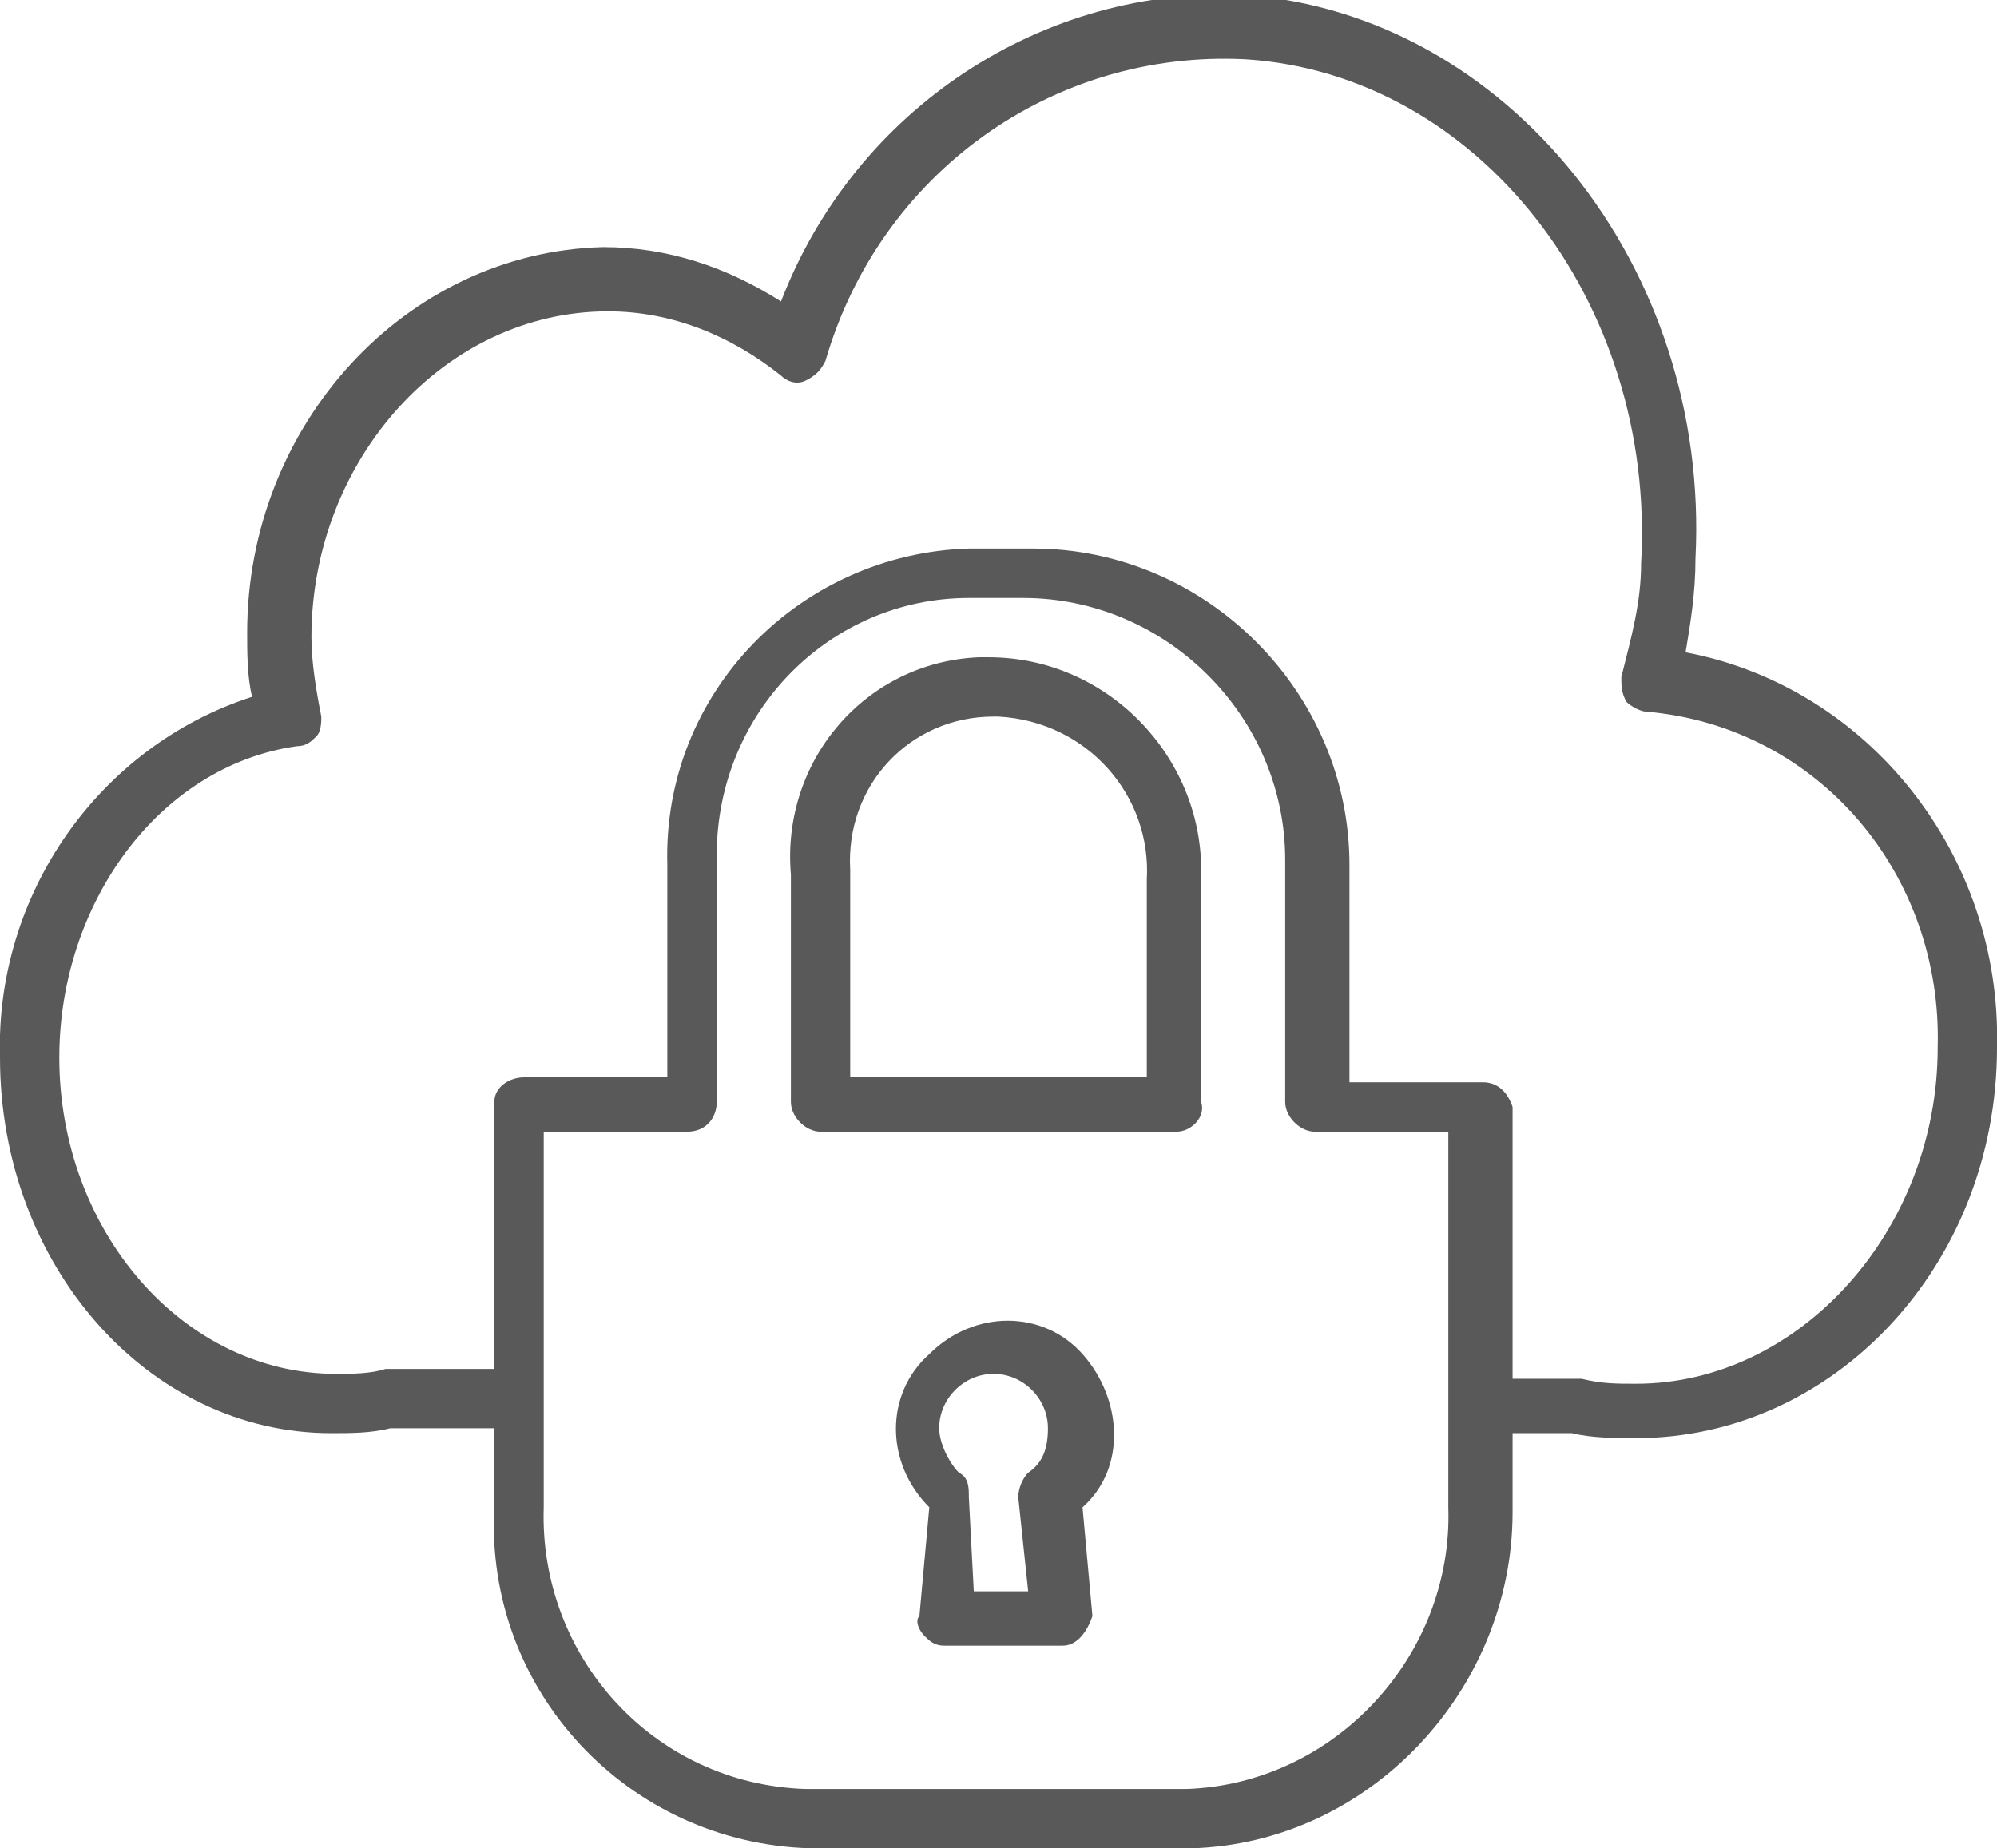 <?xml version="1.0" encoding="utf-8"?>
<!-- Generator: Adobe Illustrator 23.1.1, SVG Export Plug-In . SVG Version: 6.00 Build 0)  -->
<svg version="1.1" id="Layer_1" xmlns="http://www.w3.org/2000/svg" xmlns:xlink="http://www.w3.org/1999/xlink" x="0px" y="0px"
	 viewBox="0 0 40.4 37.4" style="enable-background:new 0 0 40.4 37.4;" xml:space="preserve">
<style type="text/css">
	.st0{fill:#595959;}
</style>
<title>cloud-lock</title>
<g>
	<g id="Calque_1">
		<path class="st0" d="M24.1,37.4h-7.7c-3.7-0.1-6.6-3.2-6.4-6.9v-7.8c0-0.1,0-0.3,0-0.4c0-0.3,0.3-0.5,0.6-0.5h2.9v-4.3
			c-0.1-3.5,2.7-6.3,6.1-6.4c0,0,0.1,0,0.1,0h1.2c3.5,0,6.4,2.9,6.4,6.4v4.4h2.7c0.3,0,0.5,0.2,0.6,0.5c0,0.1,0,0.3,0,0.4v7.8
			C30.6,34.2,27.7,37.3,24.1,37.4z M11,22.9v7.6c-0.1,3,2.2,5.6,5.3,5.7H24c3-0.1,5.4-2.7,5.3-5.7v-7.6h-2.7c-0.3,0-0.6-0.3-0.6-0.6
			v-4.9c0-2.9-2.4-5.3-5.3-5.3h-1.1c-2.8,0-5.1,2.3-5.1,5.2c0,0,0,0.1,0,0.1v4.9c0,0.3-0.2,0.6-0.6,0.6c0,0,0,0,0,0H11z M21.5,33.3
			h-2.4c-0.2,0-0.3-0.1-0.4-0.2c-0.1-0.1-0.2-0.3-0.1-0.4l0.2-2.2c-0.9-0.9-0.9-2.3,0-3.1c0.9-0.9,2.3-0.9,3.1,0s0.9,2.3,0,3.1
			c0,0,0,0,0,0l0.2,2.2C22,33,21.8,33.3,21.5,33.3C21.5,33.3,21.5,33.3,21.5,33.3L21.5,33.3z M19.7,32.2h1.1l-0.2-1.9
			c0-0.2,0.1-0.4,0.2-0.5c0.3-0.2,0.4-0.5,0.4-0.9c0-0.6-0.5-1.1-1.1-1.1c-0.6,0-1.1,0.5-1.1,1.1c0,0.3,0.2,0.7,0.4,0.9
			c0.2,0.1,0.2,0.3,0.2,0.5L19.7,32.2z M23.8,22.9h-7.2c-0.3,0-0.6-0.3-0.6-0.6c0,0,0,0,0,0v-4.6c-0.2-2.3,1.5-4.3,3.8-4.4
			c0.1,0,0.1,0,0.2,0c2.4,0,4.3,2,4.3,4.3c0,0,0,0.1,0,0.1v4.6C24.4,22.6,24.1,22.9,23.8,22.9z M17.2,21.8h6v-4
			c0.1-1.7-1.2-3.2-3-3.3c0,0-0.1,0-0.1,0c-1.7,0-3,1.4-2.9,3.1c0,0.1,0,0.1,0,0.2L17.2,21.8z"/>
		<path class="st0" d="M34.1,13.2c0.1-0.6,0.2-1.2,0.2-1.9c0.3-5.9-3.8-11-9.1-11.4c-4.1-0.2-7.9,2.3-9.4,6.2
			c-1.1-0.7-2.3-1.1-3.6-1.1C8.2,5.1,5,8.6,5,12.8c0,0.4,0,0.9,0.1,1.3c-3.1,1-5.2,4-5.1,7.3C0,25.6,3,29,6.7,29
			c0.4,0,0.8,0,1.2-0.1h2.5v-1.2H7.8c-0.3,0.1-0.7,0.1-1,0.1c-3.1,0-5.6-2.9-5.6-6.4c0-3.1,2-5.9,4.8-6.3c0.2,0,0.3-0.1,0.4-0.2
			c0.1-0.1,0.1-0.3,0.1-0.4c-0.1-0.5-0.2-1.1-0.2-1.6c0-3.6,2.7-6.6,6-6.6c1.3,0,2.5,0.5,3.5,1.3c0.1,0.1,0.3,0.2,0.5,0.1
			c0.2-0.1,0.3-0.2,0.4-0.4c1.1-3.8,4.6-6.3,8.5-6.1c4.7,0.3,8.3,4.9,8,10.2c0,0.8-0.2,1.5-0.4,2.3c0,0.2,0,0.3,0.1,0.5
			c0.1,0.1,0.3,0.2,0.4,0.2c3.5,0.3,6,3.3,5.9,6.8c0,3.7-2.8,6.8-6.1,6.8c-0.4,0-0.7,0-1.1-0.1h-1.5v1.1h1.3
			c0.4,0.1,0.9,0.1,1.3,0.1c4,0,7.3-3.5,7.3-7.9C40.5,17.3,37.8,13.9,34.1,13.2z"/>
	</g>
</g>
</svg>

